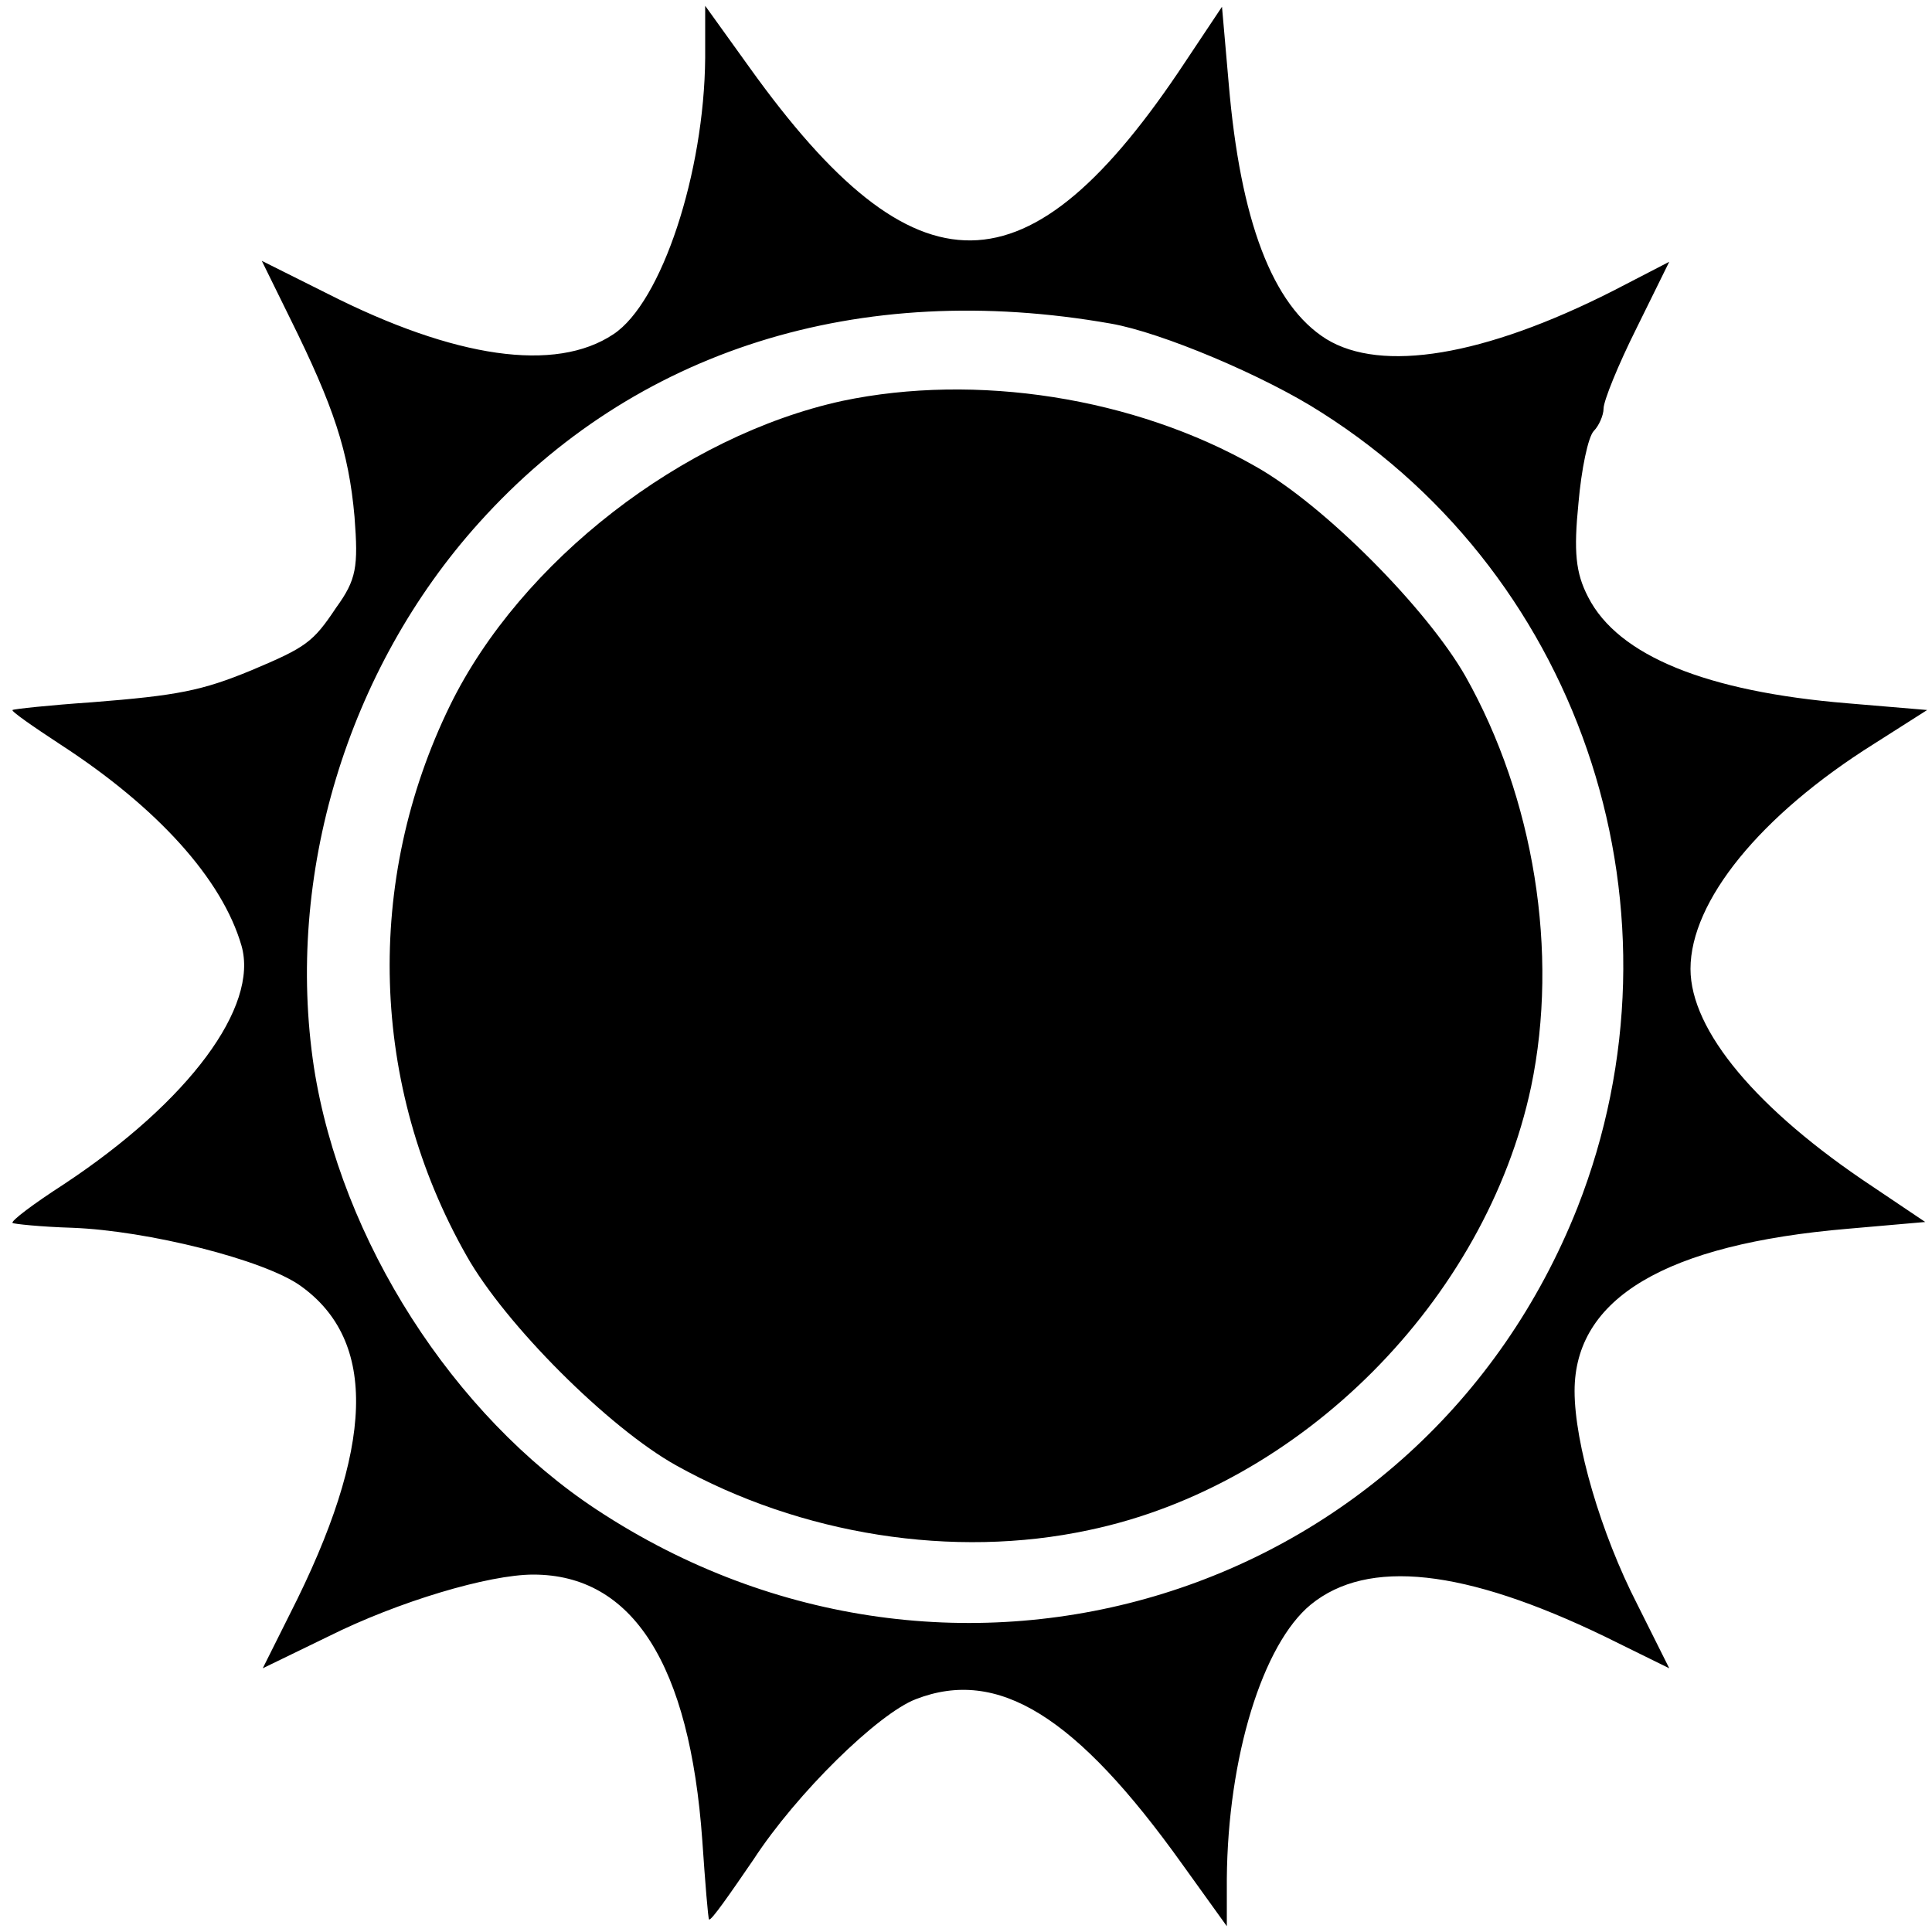 <?xml version="1.0" standalone="no"?>
<!DOCTYPE svg PUBLIC "-//W3C//DTD SVG 20010904//EN"
 "http://www.w3.org/TR/2001/REC-SVG-20010904/DTD/svg10.dtd">
<svg version="1.0" xmlns="http://www.w3.org/2000/svg"
 width="200pt" height="200pt" viewBox="0 0 200 200"
 preserveAspectRatio="xMidYMid meet">
<g transform="translate(0,200) scale(0.1,-0.1)"
fill="#000000" stroke="none">
<path d="M730 1940 c-1 -119 -45 -253 -95 -286 -60 -40 -164 -25 -296 42 l-68
34 30 -61 c44 -89 60 -136 66 -204 4 -52 2 -65 -19 -94 -24 -36 -31 -41 -88
-65 -51 -21 -76 -26 -165 -33 -44 -3 -81 -7 -82 -8 -2 -1 21 -17 50 -36 100
-65 167 -139 187 -208 18 -63 -54 -161 -184 -247 -31 -20 -55 -38 -53 -40 1
-1 29 -4 62 -5 78 -3 198 -33 236 -60 80 -57 77 -167 -11 -340 l-28 -56 68 33
c72 36 166 64 212 64 103 0 162 -93 175 -275 3 -44 6 -81 7 -82 2 -2 22 27 46
62 45 69 129 151 168 166 85 33 166 -17 276 -171 l46 -64 0 49 c1 126 37 243
87 284 59 48 159 37 304 -33 l67 -33 -33 66 c-38 74 -65 167 -65 221 0 96 94
152 283 168 l80 7 -55 37 c-119 79 -188 161 -188 225 0 70 72 159 190 233 l55
35 -83 7 c-145 12 -237 49 -268 110 -13 25 -15 47 -10 97 3 35 10 69 16 75 5
5 10 16 10 23 0 8 15 45 34 83 l34 69 -58 -30 c-134 -68 -240 -85 -297 -50
-56 35 -89 123 -101 264 l-7 80 -38 -57 c-162 -245 -279 -246 -451 -6 l-46 64
0 -54z m420 -275 c52 -9 159 -54 218 -92 273 -173 384 -520 265 -823 -161
-406 -646 -556 -1015 -313 -149 98 -265 279 -293 458 -30 198 34 412 171 564
161 179 393 252 654 206z"/>
<path d="M872 1585 c-165 -36 -333 -166 -406 -315 -89 -182 -83 -394 17 -570
40 -71 147 -178 217 -217 129 -72 287 -97 427 -67 220 46 411 238 458 459 29
139 3 299 -68 425 -40 70 -146 177 -217 217 -126 72 -290 97 -428 68z"/>
</g>
</svg>
